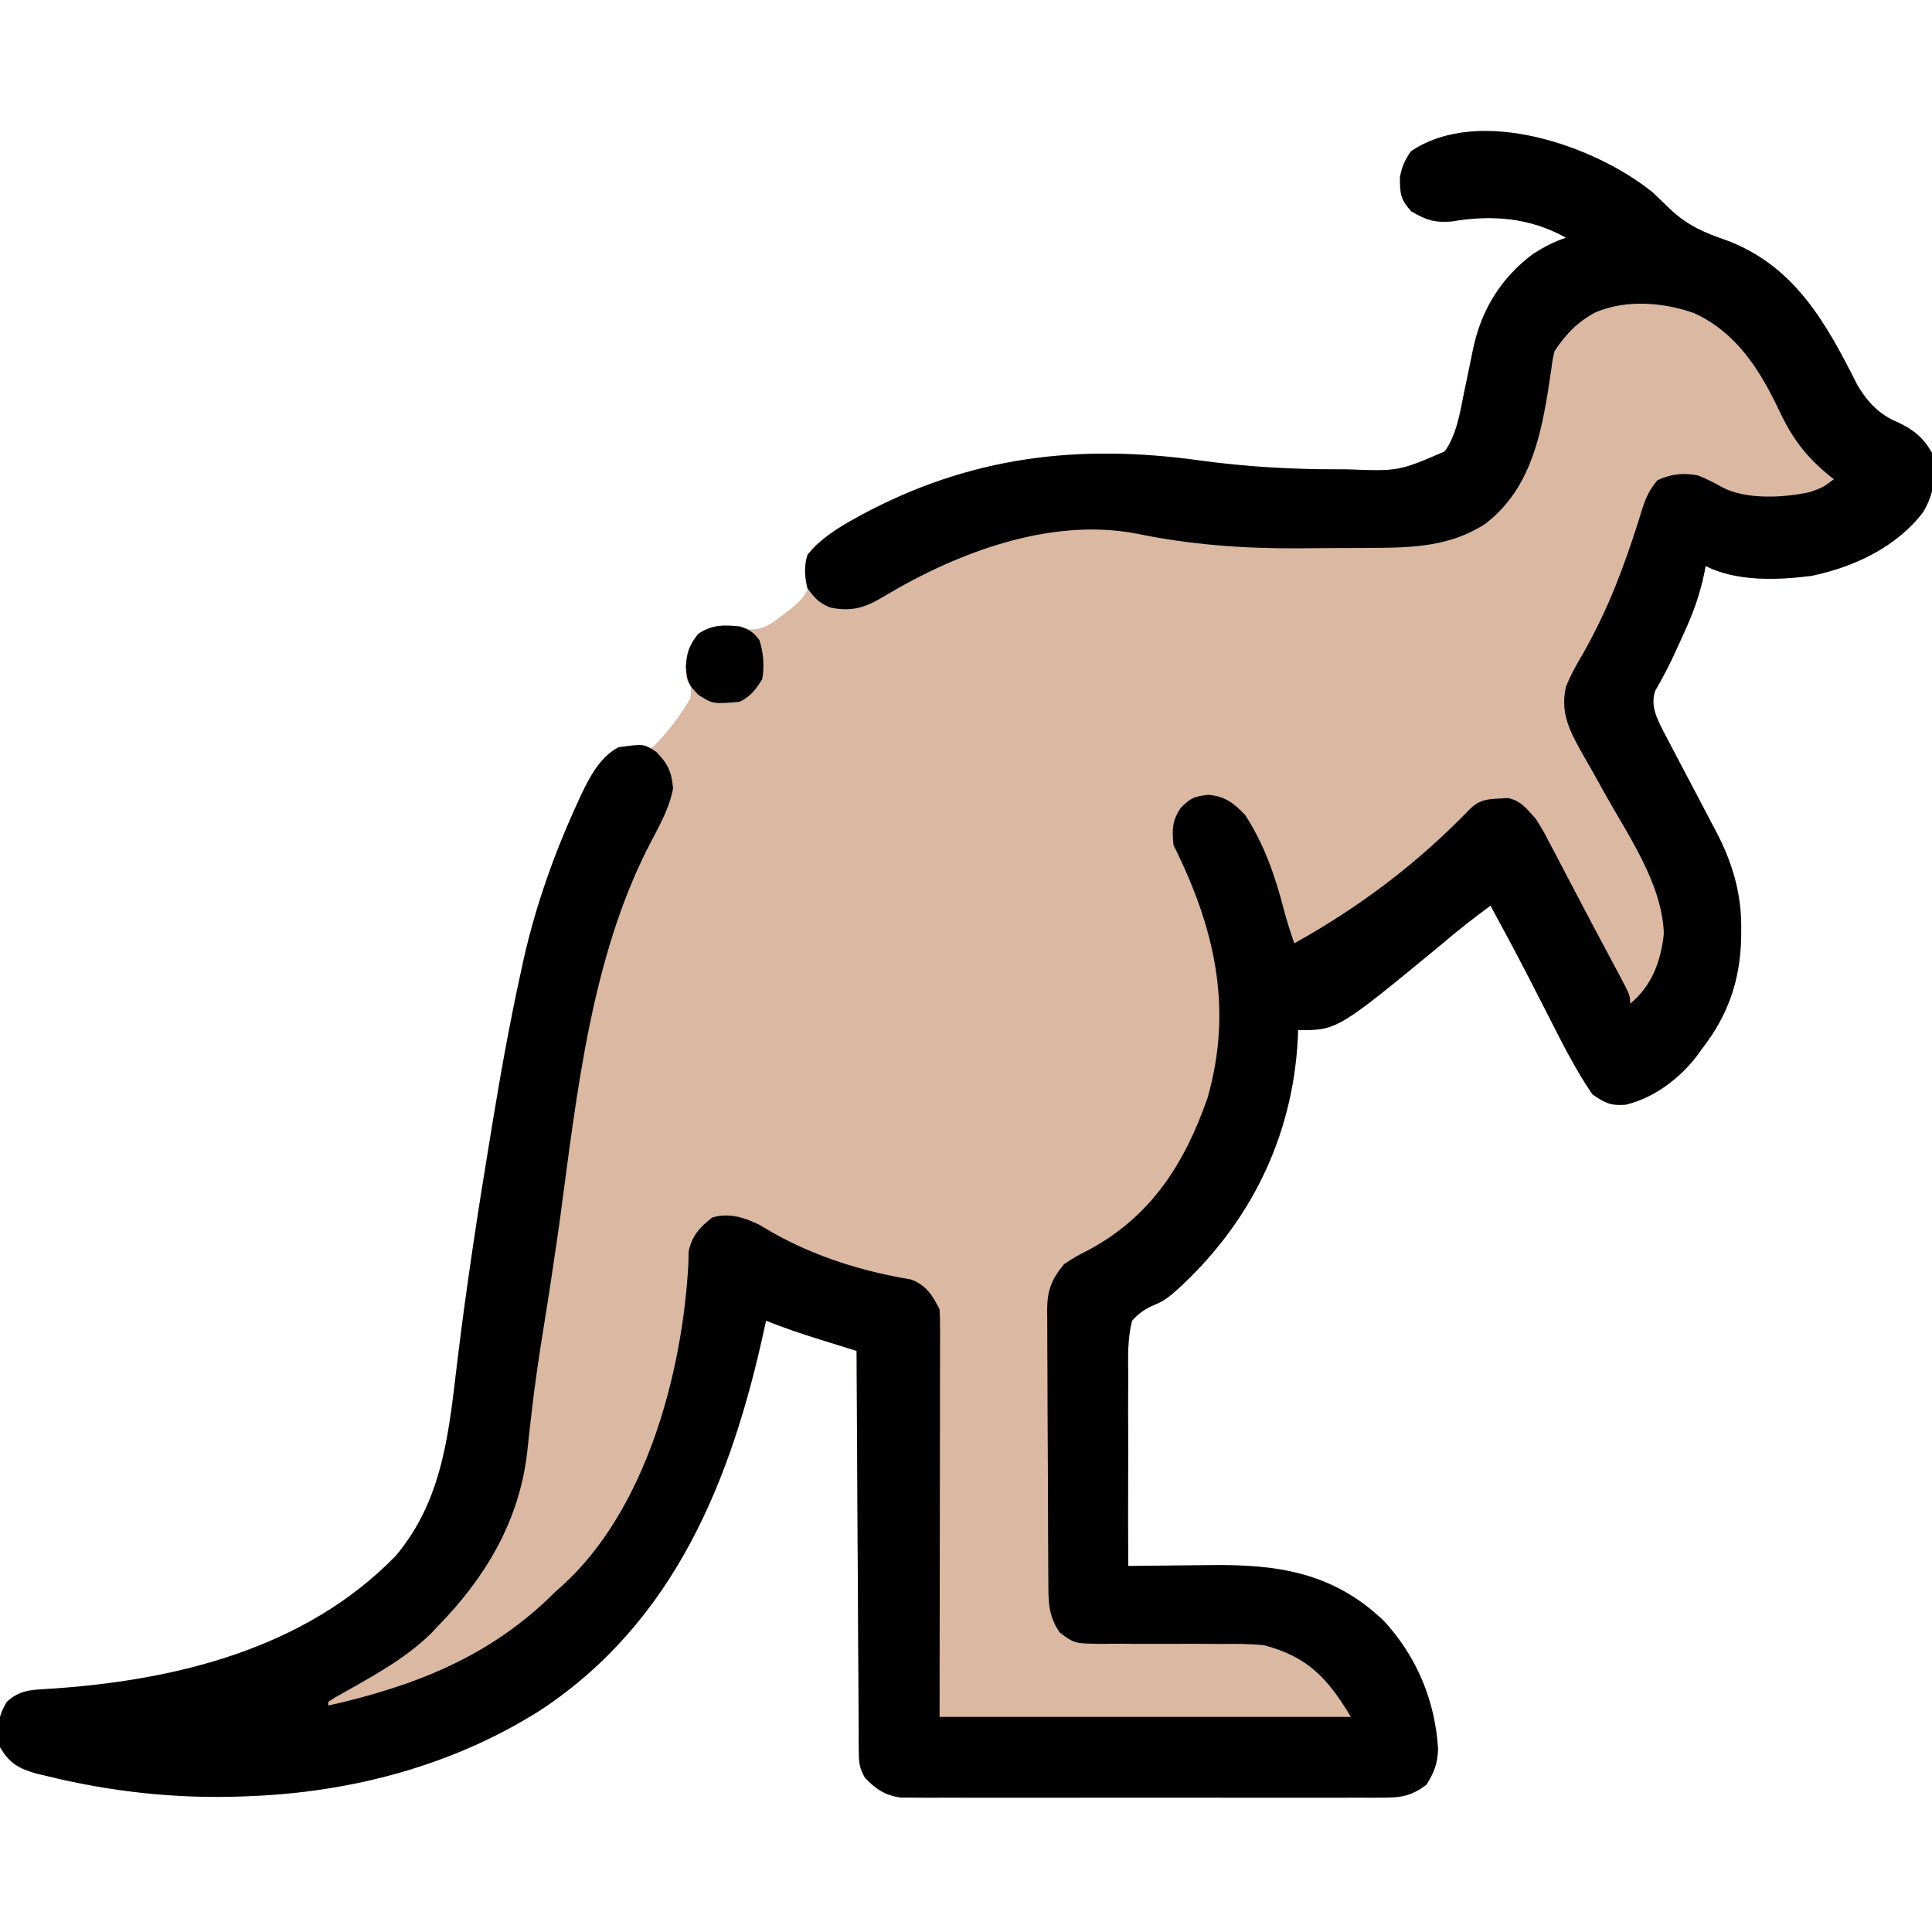 <?xml version="1.0" encoding="UTF-8"?>
<svg version="1.1" xmlns="http://www.w3.org/2000/svg" width="512" height="512">
<path d="M0 0 C1.611 1.535 3.215 3.076 4.812 4.625 C9.421 8.901 13.865 10.74 19.754 12.766 C37.76 19.613 46.047 34.818 54.262 51.125 C56.984 55.628 60.09 58.948 65 60.938 C69.182 62.949 71.609 64.891 74 69 C75.177 74.786 74.679 79.66 71.625 84.75 C64.487 94.068 53.343 99.252 42.035 101.621 C32.982 102.751 22.374 103.187 14 99 C13.851 99.817 13.851 99.817 13.699 100.65 C12.526 106.514 10.637 111.65 8.125 117.062 C7.786 117.813 7.447 118.564 7.098 119.338 C5.74 122.324 4.391 125.285 2.815 128.164 C2.441 128.851 2.066 129.538 1.68 130.246 C1.334 130.85 0.988 131.454 0.632 132.076 C-0.673 136.049 1.042 139.25 2.81 142.805 C3.584 144.283 4.364 145.758 5.148 147.23 C5.997 148.855 6.846 150.479 7.695 152.104 C9.031 154.641 10.37 157.177 11.711 159.712 C13.01 162.173 14.298 164.639 15.586 167.105 C16.181 168.219 16.181 168.219 16.789 169.354 C21.141 177.711 23.562 185.867 23.438 195.312 C23.426 196.543 23.426 196.543 23.415 197.798 C23.114 208.993 19.893 218.179 13 227 C12.56 227.614 12.121 228.227 11.668 228.859 C7.047 234.878 0.272 239.978 -7.152 241.754 C-11.102 242.095 -12.758 241.276 -16 239 C-20.805 231.991 -24.519 224.368 -28.375 216.812 C-29.652 214.318 -30.931 211.825 -32.211 209.332 C-32.522 208.725 -32.834 208.118 -33.154 207.493 C-36.351 201.283 -39.663 195.136 -43 189 C-47.406 192.238 -51.661 195.564 -55.812 199.125 C-83.564 222 -83.564 222 -94 222 C-94.026 222.764 -94.052 223.529 -94.078 224.316 C-95.467 250.552 -106.801 273.282 -126.062 290.812 C-127.955 292.482 -129.562 293.832 -131.931 294.74 C-134.518 295.88 -136.096 296.891 -138 299 C-139.223 303.862 -139.072 308.726 -139 313.707 C-139.008 315.157 -139.019 316.607 -139.033 318.058 C-139.061 321.864 -139.042 325.669 -139.013 329.475 C-138.991 333.363 -139.015 337.251 -139.035 341.139 C-139.068 348.76 -139.05 356.379 -139 364 C-137.876 363.984 -136.752 363.969 -135.594 363.952 C-131.377 363.898 -127.159 363.863 -122.942 363.835 C-121.125 363.82 -119.309 363.8 -117.492 363.774 C-99.573 363.522 -84.851 365.641 -71.324 378.488 C-62.595 387.922 -57.662 399.687 -56.902 412.52 C-57.057 416.449 -57.905 418.649 -60 422 C-63.663 424.701 -66.254 425.376 -70.769 425.381 C-71.921 425.389 -73.073 425.398 -74.261 425.407 C-75.516 425.401 -76.771 425.394 -78.064 425.388 C-79.407 425.392 -80.749 425.398 -82.092 425.404 C-85.73 425.418 -89.368 425.412 -93.007 425.403 C-96.817 425.395 -100.628 425.402 -104.439 425.407 C-110.838 425.413 -117.236 425.405 -123.635 425.391 C-131.029 425.375 -138.423 425.38 -145.818 425.397 C-152.17 425.41 -158.523 425.412 -164.875 425.404 C-168.668 425.4 -172.46 425.399 -176.252 425.409 C-179.818 425.418 -183.383 425.412 -186.949 425.394 C-188.879 425.388 -190.809 425.397 -192.739 425.407 C-193.892 425.398 -195.044 425.39 -196.231 425.381 C-197.231 425.38 -198.23 425.379 -199.259 425.378 C-203.413 424.805 -205.937 423.127 -208.788 420.106 C-210.21 417.635 -210.383 416.143 -210.399 413.305 C-210.411 412.366 -210.424 411.426 -210.437 410.458 C-210.435 409.435 -210.434 408.411 -210.432 407.356 C-210.448 405.732 -210.448 405.732 -210.463 404.074 C-210.493 400.492 -210.503 396.91 -210.512 393.328 C-210.529 390.845 -210.547 388.362 -210.566 385.879 C-210.609 380.011 -210.638 374.143 -210.661 368.274 C-210.691 360.937 -210.741 353.599 -210.791 346.262 C-210.877 333.175 -210.945 320.087 -211 307 C-212.645 306.49 -212.645 306.49 -214.324 305.97 C-215.779 305.518 -217.233 305.066 -218.688 304.613 C-219.409 304.39 -220.13 304.167 -220.873 303.937 C-225.651 302.449 -230.345 300.843 -235 299 C-235.15 299.699 -235.301 300.397 -235.456 301.117 C-244.161 341.18 -259.224 378.787 -294.852 402.261 C-317.904 416.863 -344.836 423.979 -372 425 C-372.665 425.027 -373.33 425.054 -374.015 425.083 C-391.443 425.707 -408.82 423.816 -425.75 419.625 C-426.92 419.348 -426.92 419.348 -428.113 419.066 C-432.908 417.772 -435.492 416.33 -438 412 C-439.05 407.491 -438.57 403.944 -436.188 400 C-432.883 396.979 -429.997 396.846 -425.688 396.605 C-392.249 394.536 -357.278 386.244 -333.062 361.25 C-320.483 346.234 -319.032 328.295 -316.781 309.638 C-314.344 289.617 -311.302 269.706 -308 249.812 C-307.797 248.573 -307.594 247.333 -307.384 246.056 C-305.202 232.789 -302.813 219.591 -299.93 206.457 C-299.578 204.844 -299.578 204.844 -299.22 203.199 C-295.962 188.766 -290.998 174.869 -284.812 161.438 C-284.504 160.765 -284.195 160.093 -283.877 159.4 C-281.611 154.712 -278.808 149.404 -274 147 C-273.103 147.178 -273.103 147.178 -272.188 147.359 C-269.369 147.863 -267.76 147.867 -265 147 C-261.026 143.07 -257.861 138.796 -255 134 C-254.776 131.075 -254.776 131.075 -256 129 C-256.377 124.003 -256.093 121.009 -253 117 C-249.284 114.523 -246.297 114.662 -242 115 C-241.23 115.258 -240.461 115.516 -239.668 115.781 C-235.641 116.111 -233.236 114.044 -230.188 111.688 C-229.3 111.009 -229.3 111.009 -228.395 110.318 C-225.785 108.145 -224.153 106.624 -223.332 103.281 C-223.431 100.707 -223.431 100.707 -224.031 98.324 C-224 96 -224 96 -221.973 93.477 C-218.798 90.832 -215.541 88.68 -211.938 86.688 C-211.248 86.305 -210.559 85.923 -209.85 85.529 C-181.067 70.008 -152.397 66.558 -120.25 71 C-107.969 72.687 -95.897 73.398 -83.5 73.375 C-82.351 73.377 -82.351 73.377 -81.178 73.379 C-67.316 73.899 -67.316 73.899 -55.125 68.625 C-51.889 64.009 -51.11 58.423 -50 53 C-49.528 50.706 -49.052 48.413 -48.565 46.122 C-48.239 44.582 -47.923 43.04 -47.621 41.495 C-45.464 31.206 -40.298 22.726 -31.809 16.355 C-28.894 14.493 -26.291 13.097 -23 12 C-32.421 6.686 -42.69 5.849 -53.25 7.688 C-57.788 8.066 -60.094 7.298 -64 5 C-66.874 1.856 -67 0.298 -67 -4 C-66.456 -6.94 -65.816 -8.282 -64.125 -10.875 C-46.029 -23.18 -15.246 -12.364 0 0 Z " fill="#DBB8A2" transform="translate(438,51)"/>
<path d="M0 0 C1.611 1.535 3.215 3.076 4.812 4.625 C9.421 8.901 13.865 10.74 19.754 12.766 C37.76 19.613 46.047 34.818 54.262 51.125 C56.984 55.628 60.09 58.948 65 60.938 C69.182 62.949 71.609 64.891 74 69 C75.177 74.786 74.679 79.66 71.625 84.75 C64.487 94.068 53.343 99.252 42.035 101.621 C32.982 102.751 22.374 103.187 14 99 C13.851 99.817 13.851 99.817 13.699 100.65 C12.526 106.514 10.637 111.65 8.125 117.062 C7.786 117.813 7.447 118.564 7.098 119.338 C5.74 122.324 4.391 125.285 2.815 128.164 C2.441 128.851 2.066 129.538 1.68 130.246 C1.334 130.85 0.988 131.454 0.632 132.076 C-0.673 136.049 1.042 139.25 2.81 142.805 C3.584 144.283 4.364 145.758 5.148 147.23 C5.997 148.855 6.846 150.479 7.695 152.104 C9.031 154.641 10.37 157.177 11.711 159.712 C13.01 162.173 14.298 164.639 15.586 167.105 C16.181 168.219 16.181 168.219 16.789 169.354 C21.141 177.711 23.562 185.867 23.438 195.312 C23.426 196.543 23.426 196.543 23.415 197.798 C23.114 208.993 19.893 218.179 13 227 C12.56 227.614 12.121 228.227 11.668 228.859 C7.047 234.878 0.272 239.978 -7.152 241.754 C-11.102 242.095 -12.758 241.276 -16 239 C-20.805 231.991 -24.519 224.368 -28.375 216.812 C-29.652 214.318 -30.931 211.825 -32.211 209.332 C-32.522 208.725 -32.834 208.118 -33.154 207.493 C-36.351 201.283 -39.663 195.136 -43 189 C-47.406 192.238 -51.661 195.564 -55.812 199.125 C-83.564 222 -83.564 222 -94 222 C-94.026 222.764 -94.052 223.529 -94.078 224.316 C-95.467 250.552 -106.801 273.282 -126.062 290.812 C-127.955 292.482 -129.562 293.832 -131.931 294.74 C-134.518 295.88 -136.096 296.891 -138 299 C-139.223 303.862 -139.072 308.726 -139 313.707 C-139.008 315.157 -139.019 316.607 -139.033 318.058 C-139.061 321.864 -139.042 325.669 -139.013 329.475 C-138.991 333.363 -139.015 337.251 -139.035 341.139 C-139.068 348.76 -139.05 356.379 -139 364 C-137.876 363.984 -136.752 363.969 -135.594 363.952 C-131.377 363.898 -127.159 363.863 -122.942 363.835 C-121.125 363.82 -119.309 363.8 -117.492 363.774 C-99.573 363.522 -84.851 365.641 -71.324 378.488 C-62.595 387.922 -57.662 399.687 -56.902 412.52 C-57.057 416.449 -57.905 418.649 -60 422 C-63.663 424.701 -66.254 425.376 -70.769 425.381 C-71.921 425.389 -73.073 425.398 -74.261 425.407 C-75.516 425.401 -76.771 425.394 -78.064 425.388 C-79.407 425.392 -80.749 425.398 -82.092 425.404 C-85.73 425.418 -89.368 425.412 -93.007 425.403 C-96.817 425.395 -100.628 425.402 -104.439 425.407 C-110.838 425.413 -117.236 425.405 -123.635 425.391 C-131.029 425.375 -138.423 425.38 -145.818 425.397 C-152.17 425.41 -158.523 425.412 -164.875 425.404 C-168.668 425.4 -172.46 425.399 -176.252 425.409 C-179.818 425.418 -183.383 425.412 -186.949 425.394 C-188.879 425.388 -190.809 425.397 -192.739 425.407 C-193.892 425.398 -195.044 425.39 -196.231 425.381 C-197.231 425.38 -198.23 425.379 -199.259 425.378 C-203.413 424.805 -205.937 423.127 -208.788 420.106 C-210.21 417.635 -210.383 416.143 -210.399 413.305 C-210.411 412.366 -210.424 411.426 -210.437 410.458 C-210.435 409.435 -210.434 408.411 -210.432 407.356 C-210.448 405.732 -210.448 405.732 -210.463 404.074 C-210.493 400.492 -210.503 396.91 -210.512 393.328 C-210.529 390.845 -210.547 388.362 -210.566 385.879 C-210.609 380.011 -210.638 374.143 -210.661 368.274 C-210.691 360.937 -210.741 353.599 -210.791 346.262 C-210.877 333.175 -210.945 320.087 -211 307 C-212.645 306.49 -212.645 306.49 -214.324 305.97 C-215.779 305.518 -217.233 305.066 -218.688 304.613 C-219.409 304.39 -220.13 304.167 -220.873 303.937 C-225.651 302.449 -230.345 300.843 -235 299 C-235.15 299.699 -235.301 300.397 -235.456 301.117 C-244.161 341.18 -259.224 378.787 -294.852 402.261 C-317.904 416.863 -344.836 423.979 -372 425 C-372.665 425.027 -373.33 425.054 -374.015 425.083 C-391.443 425.707 -408.82 423.816 -425.75 419.625 C-426.92 419.348 -426.92 419.348 -428.113 419.066 C-432.908 417.772 -435.492 416.33 -438 412 C-439.05 407.491 -438.57 403.944 -436.188 400 C-432.883 396.979 -429.997 396.846 -425.688 396.605 C-392.249 394.536 -357.278 386.244 -333.062 361.25 C-320.483 346.234 -319.032 328.295 -316.781 309.638 C-314.344 289.617 -311.302 269.706 -308 249.812 C-307.797 248.573 -307.594 247.333 -307.384 246.056 C-305.202 232.789 -302.813 219.591 -299.93 206.457 C-299.578 204.844 -299.578 204.844 -299.22 203.199 C-295.962 188.766 -290.998 174.869 -284.812 161.438 C-284.504 160.765 -284.195 160.093 -283.877 159.4 C-281.611 154.712 -278.808 149.404 -274 147 C-267.348 146.113 -267.348 146.113 -264.105 148.246 C-260.975 151.42 -260.053 153.442 -259.625 157.938 C-260.625 163.251 -263.304 167.902 -265.775 172.653 C-281.305 202.59 -285.128 238.856 -289.575 271.888 C-290.198 276.452 -290.874 281.008 -291.562 285.562 C-291.682 286.358 -291.801 287.153 -291.924 287.973 C-292.523 291.936 -293.141 295.895 -293.781 299.852 C-295.021 307.514 -296.187 315.161 -297.062 322.875 C-297.225 324.276 -297.388 325.677 -297.551 327.078 C-297.831 329.525 -298.101 331.972 -298.355 334.422 C-300.569 352.392 -309.474 367.217 -322 380 C-322.926 380.98 -322.926 380.98 -323.871 381.98 C-331.2 389.133 -340.478 393.861 -349.307 398.912 C-349.866 399.271 -350.424 399.63 -351 400 C-351 400.33 -351 400.66 -351 401 C-327.952 395.79 -307.915 387.941 -291 371 C-290.359 370.43 -289.719 369.86 -289.059 369.273 C-266.71 349.051 -257.087 312.645 -255.562 283.688 C-255.543 282.701 -255.524 281.715 -255.504 280.699 C-254.741 276.615 -252.449 274.099 -249.188 271.625 C-244.711 270.346 -240.737 271.638 -236.668 273.637 C-235.504 274.315 -234.344 274.999 -233.188 275.688 C-221.82 282.085 -209.45 285.925 -196.602 288.066 C-192.63 289.492 -190.842 292.315 -189 296 C-188.908 297.444 -188.878 298.893 -188.88 300.341 C-188.878 301.705 -188.878 301.705 -188.876 303.097 C-188.879 304.101 -188.883 305.106 -188.886 306.141 C-188.886 307.212 -188.886 308.283 -188.886 309.386 C-188.887 312.864 -188.894 316.342 -188.902 319.82 C-188.904 321.963 -188.905 324.105 -188.905 326.248 C-188.911 334.207 -188.925 342.166 -188.938 350.125 C-188.958 367.904 -188.979 385.683 -189 404 C-153.03 404 -117.06 404 -80 404 C-86.235 393.608 -91.448 388.086 -103 385 C-106.925 384.604 -110.82 384.629 -114.762 384.664 C-117.037 384.652 -119.313 384.639 -121.588 384.625 C-125.15 384.621 -128.711 384.625 -132.273 384.64 C-135.728 384.648 -139.182 384.627 -142.637 384.602 C-143.701 384.615 -144.766 384.628 -145.863 384.642 C-153.239 384.568 -153.239 384.568 -157.148 381.65 C-160.291 377.153 -160.159 373.148 -160.177 367.86 C-160.184 367.031 -160.19 366.201 -160.197 365.346 C-160.217 362.599 -160.228 359.852 -160.238 357.105 C-160.244 355.698 -160.244 355.698 -160.251 354.261 C-160.271 349.294 -160.286 344.327 -160.295 339.36 C-160.306 334.232 -160.341 329.104 -160.38 323.976 C-160.406 320.031 -160.415 316.086 -160.418 312.14 C-160.423 310.25 -160.435 308.36 -160.453 306.47 C-160.478 303.822 -160.477 301.176 -160.47 298.528 C-160.489 297.361 -160.489 297.361 -160.509 296.171 C-160.459 290.96 -159.331 287.991 -156 284 C-152.898 281.98 -152.898 281.98 -149.375 280.188 C-132.969 271.319 -124.091 257.438 -118 240 C-111.153 216.048 -116.125 194.749 -127 173 C-127.394 168.819 -127.45 166.691 -125.125 163.125 C-122.439 160.439 -121.555 160.064 -117.75 159.625 C-113.222 160.078 -111.044 161.815 -108 165 C-103.032 172.688 -100.099 181.031 -97.824 189.844 C-97.013 192.95 -96.047 195.965 -95 199 C-77.521 189.245 -62.299 177.772 -48.375 163.312 C-45.952 161 -43.94 160.767 -40.688 160.625 C-39.928 160.576 -39.169 160.527 -38.387 160.477 C-34.832 161.256 -33.412 163.329 -31 166 C-29.214 168.836 -29.214 168.836 -27.582 171.945 C-26.972 173.097 -26.361 174.248 -25.733 175.434 C-25.092 176.664 -24.452 177.895 -23.812 179.125 C-23.15 180.383 -22.488 181.641 -21.824 182.898 C-20.5 185.41 -19.18 187.925 -17.865 190.441 C-16.194 193.637 -14.499 196.821 -12.797 200 C-11.885 201.708 -10.974 203.417 -10.062 205.125 C-9.644 205.905 -9.225 206.685 -8.794 207.489 C-6 212.772 -6 212.772 -6 215 C-0.229 210.259 2.197 203.657 2.938 196.375 C2.46 183.09 -6.561 170.349 -12.848 159.051 C-13.805 157.319 -13.805 157.319 -14.781 155.552 C-16.027 153.313 -17.292 151.084 -18.579 148.868 C-21.922 142.91 -24.627 137.904 -23 131 C-21.79 127.894 -20.201 125.11 -18.5 122.25 C-14.637 115.359 -11.387 108.466 -8.625 101.062 C-8.295 100.179 -7.965 99.295 -7.626 98.384 C-5.876 93.606 -4.298 88.803 -2.812 83.938 C-1.728 80.646 -0.982 78.978 1.25 76.25 C4.936 74.574 8.071 74.256 12 75 C14.187 75.871 16.191 76.869 18.238 78.027 C24.563 81.519 34.9 80.933 41.797 79.363 C45.162 78.129 45.162 78.129 48 76 C47.481 75.588 46.961 75.175 46.426 74.75 C40.34 69.71 36.816 64.848 33.457 57.73 C28.376 46.999 22.18 37.141 11 32 C2.835 29.094 -6.868 28.334 -15 31.688 C-19.831 34.187 -22.995 37.493 -26 42 C-26.559 44.312 -26.559 44.312 -26.895 46.902 C-27.117 48.353 -27.117 48.353 -27.343 49.834 C-27.498 50.858 -27.653 51.882 -27.812 52.938 C-29.985 66.221 -33.144 79.185 -44.375 87.812 C-53.734 93.921 -63.906 94.155 -74.762 94.203 C-75.788 94.209 -76.815 94.215 -77.872 94.22 C-80.043 94.23 -82.214 94.236 -84.385 94.24 C-87.633 94.25 -90.88 94.281 -94.127 94.312 C-108.616 94.385 -122.632 93.346 -136.84 90.414 C-159.676 86.038 -184.558 95.515 -203.85 107.112 C-208.819 110.098 -212.312 111.154 -218 110 C-221.045 108.702 -221.814 107.746 -224 105 C-224.791 101.83 -224.96 99.133 -224 96 C-220.577 91.909 -216.561 89.244 -211.938 86.688 C-211.248 86.305 -210.559 85.923 -209.85 85.529 C-181.067 70.008 -152.397 66.558 -120.25 71 C-107.969 72.687 -95.897 73.398 -83.5 73.375 C-82.351 73.377 -82.351 73.377 -81.178 73.379 C-67.316 73.899 -67.316 73.899 -55.125 68.625 C-51.889 64.009 -51.11 58.423 -50 53 C-49.528 50.706 -49.052 48.413 -48.565 46.122 C-48.239 44.582 -47.923 43.04 -47.621 41.495 C-45.464 31.206 -40.298 22.726 -31.809 16.355 C-28.894 14.493 -26.291 13.097 -23 12 C-32.421 6.686 -42.69 5.849 -53.25 7.688 C-57.788 8.066 -60.094 7.298 -64 5 C-66.874 1.856 -67 0.298 -67 -4 C-66.456 -6.94 -65.816 -8.282 -64.125 -10.875 C-46.029 -23.18 -15.246 -12.364 0 0 Z " fill="#010101" transform="translate(438,51)"/>
<path d="M0 0 C2.614 0.825 3.595 1.473 5.25 3.625 C6.35 7.107 6.597 10.417 6 14 C4.206 16.81 2.981 18.509 0 20 C-7.09 20.581 -7.09 20.581 -10.938 18.125 C-13.604 15.377 -13.958 14.553 -14.25 10.688 C-13.985 6.774 -13.367 5.068 -11 2 C-7.28 -0.48 -4.306 -0.418 0 0 Z " fill="#020101" transform="translate(196,166)"/>
</svg>
